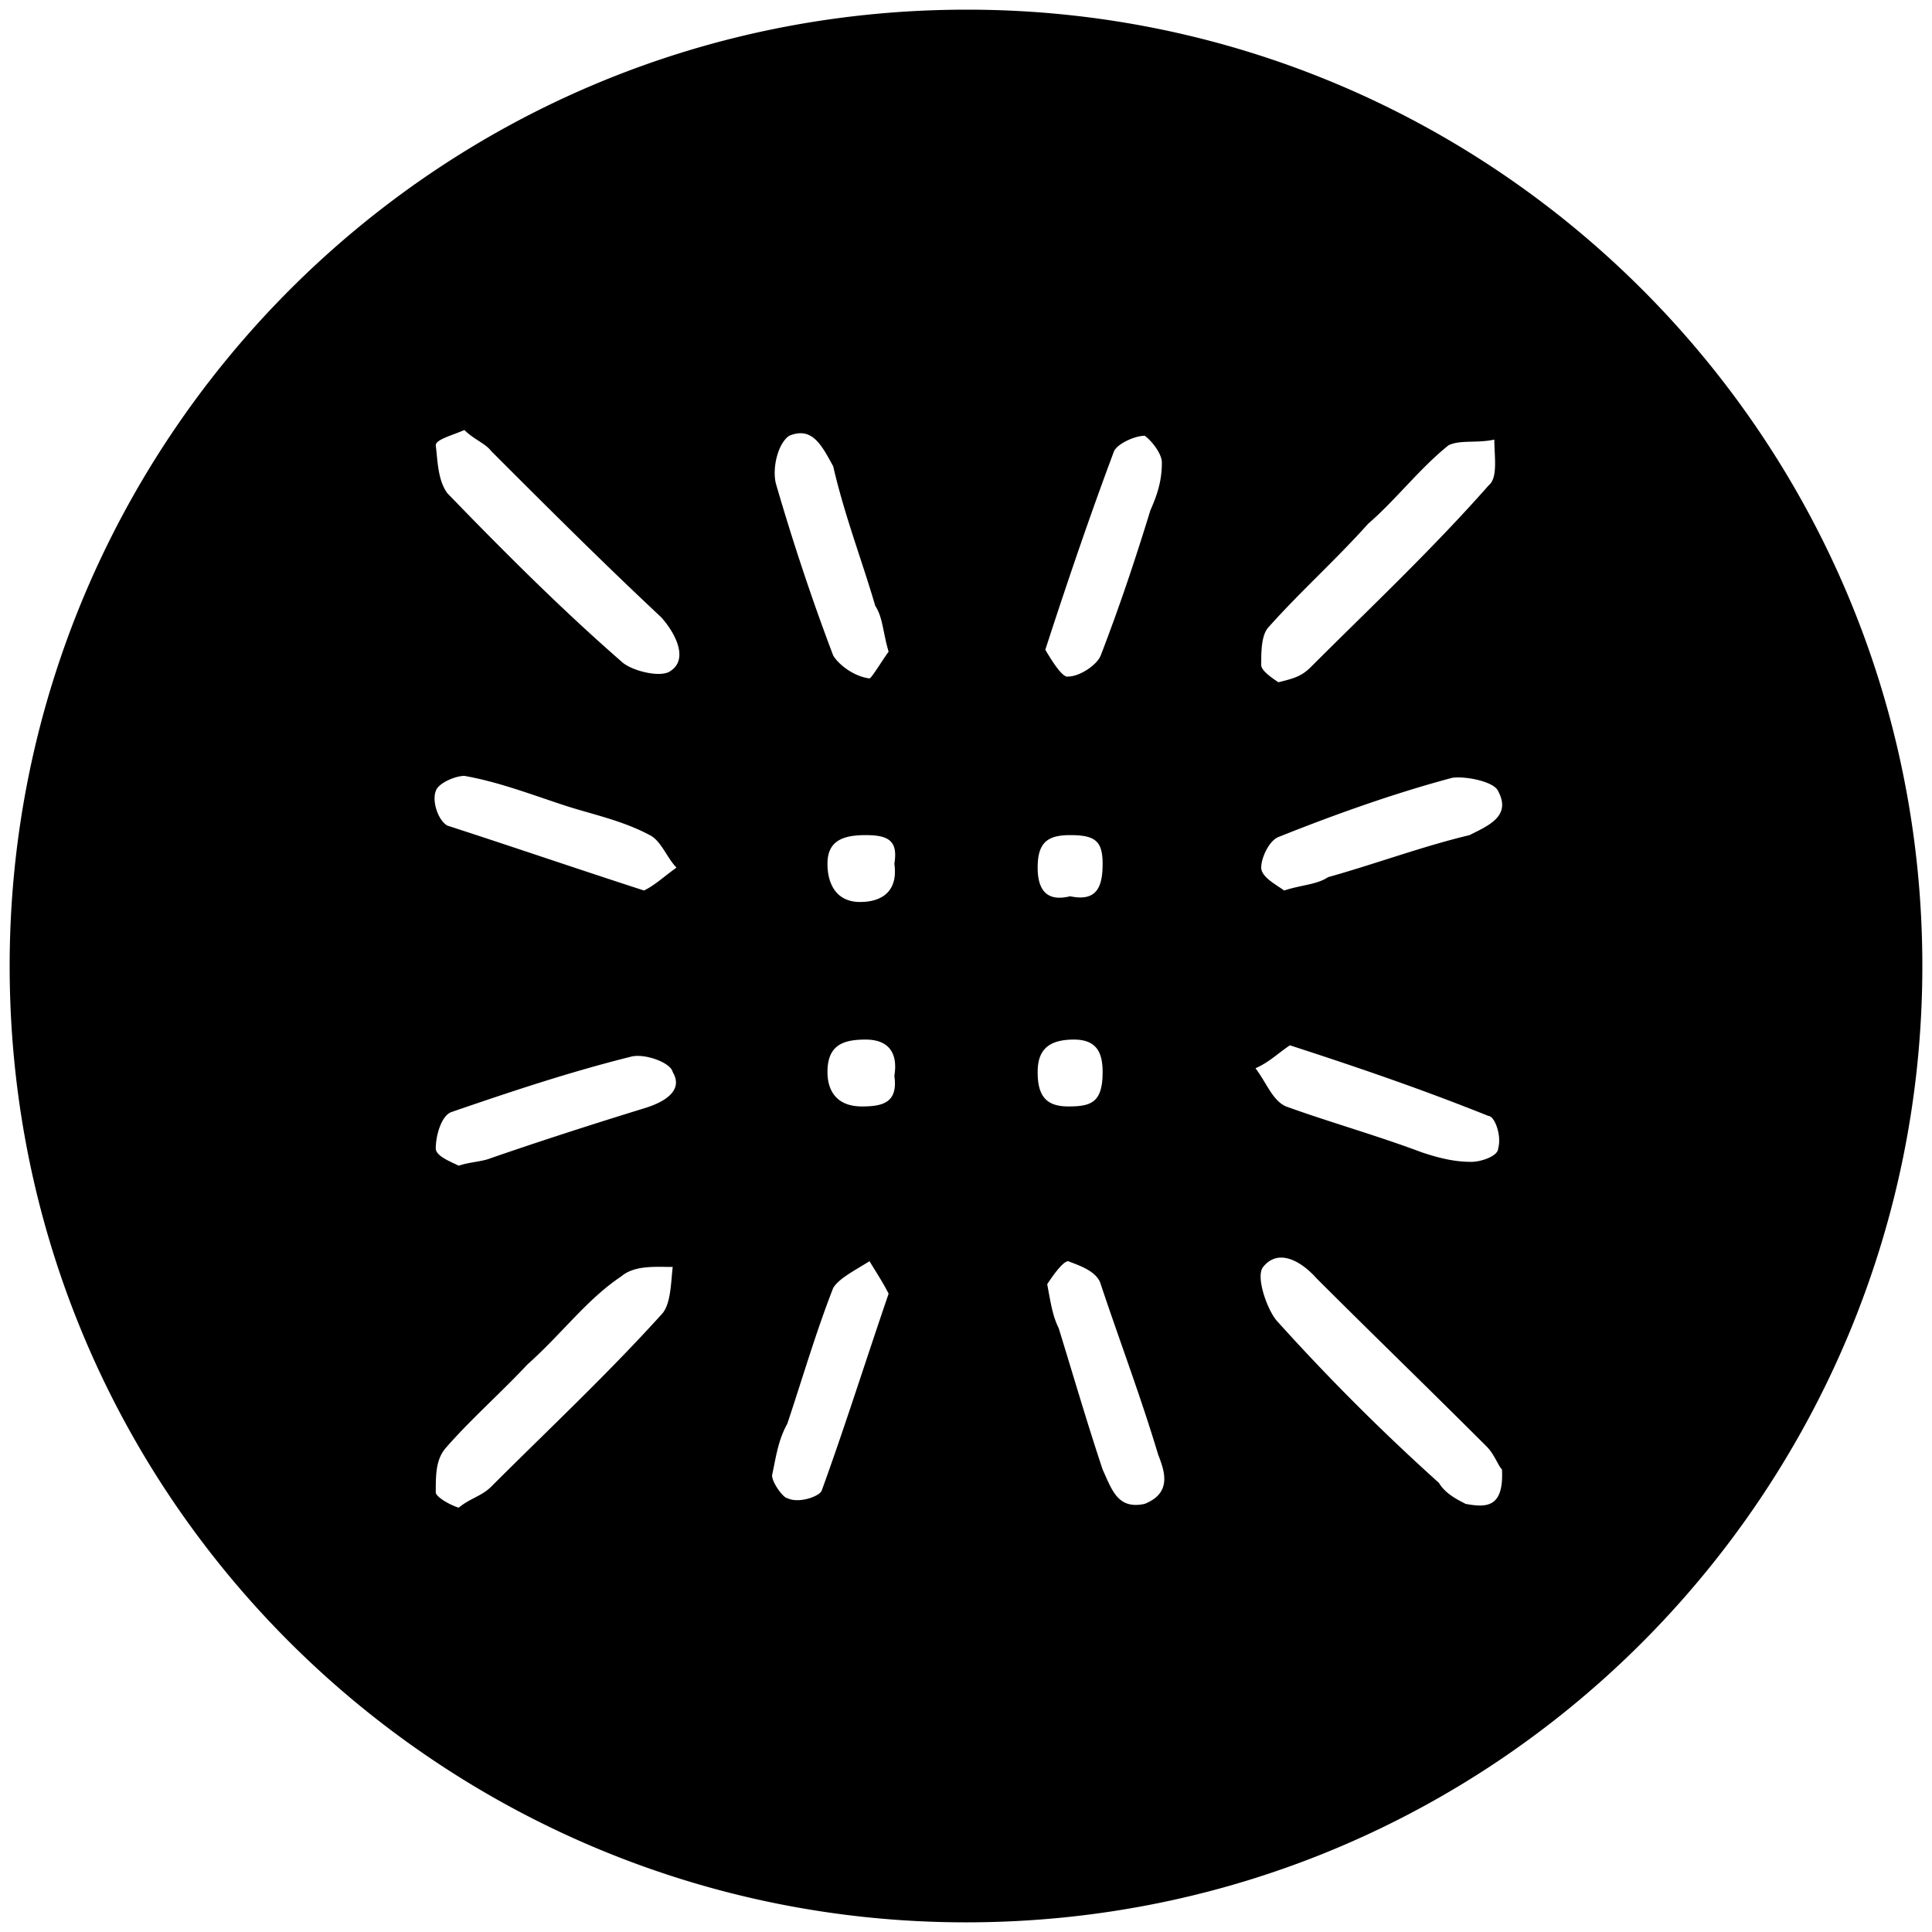 <svg xmlns="http://www.w3.org/2000/svg" viewBox="0 0 1000 1000"><path d="M500.496 5C223.572 5 5 229.506 5 500.002c0 276.43 224.506 495.001 495.002 495.001 276.43 0 495.001-224.506 495.001-495.001C995.003 226.539 773.464 5 500.496 5zM225.55 772.475c0-8.901 0-16.813 4.945-22.747 12.857-14.835 28.682-28.682 42.528-43.517 17.802-15.824 30.66-33.626 48.462-45.495 6.923-5.934 17.802-4.945 26.703-4.945-.99 8.902-.99 19.78-5.934 24.726-27.693 30.66-59.341 60.33-88.022 89.011-4.945 4.945-10.88 5.934-16.814 10.88-5.934-1.979-11.868-5.935-11.868-7.913zm0-178.022c0-6.924 2.967-16.814 7.912-18.792 31.649-10.879 61.32-20.77 92.968-28.681 6.923-1.978 20.769 2.967 21.758 7.912 5.934 9.89-4.945 15.824-14.835 18.791-25.715 7.912-53.407 16.813-79.121 25.715-4.945 1.978-10.88 1.978-16.814 3.956-3.956-1.978-11.868-4.945-11.868-8.901zm0-184.946c.99-3.956 9.89-7.912 14.835-7.912 16.814 2.967 32.638 8.9 50.44 14.835 14.835 4.945 30.66 7.912 45.495 15.824 5.934 2.967 8.9 11.868 13.846 16.813-6.923 4.945-10.88 8.902-16.813 11.869-36.594-11.869-68.242-22.748-101.869-33.627-4.945-2.967-7.912-12.857-5.934-17.802zm0-179.012c0-2.967 7.912-4.945 14.835-7.912 4.945 4.945 10.88 6.923 13.847 10.88 28.681 28.68 57.362 57.362 88.022 86.044 7.912 8.9 13.846 21.758 4.945 27.692-4.945 3.956-20.77 0-25.714-4.945-30.66-26.704-61.32-57.363-90-87.033-4.946-6.924-4.946-16.814-5.935-24.726zm174.067 533.079c1.978-8.901 2.967-17.802 7.912-26.703 7.912-23.737 14.835-47.473 23.736-70.22 2.967-4.946 10.88-8.902 18.791-13.847 2.967 4.945 6.924 10.88 9.89 16.814-11.868 34.615-22.747 69.23-34.615 101.868-.989 2.967-11.868 6.923-17.802 3.956-1.978 0-7.912-7.912-7.912-11.868zm1.978-513.298c-1.978-7.913.989-20.77 6.923-24.726 11.868-4.945 16.813 4.945 22.747 15.824 5.934 25.715 14.835 48.462 21.758 72.198 3.957 5.935 3.957 13.847 6.924 23.737-2.967 3.956-8.902 13.846-9.89 13.846-7.913-.989-15.825-6.923-18.792-11.868-10.879-28.682-20.77-58.352-29.67-89.011zm26.703 304.616c0-13.846 7.912-16.813 19.78-16.813 11.869 0 16.814 6.923 14.836 18.791 1.978 13.846-5.934 15.824-16.814 15.824-12.857 0-17.802-7.912-17.802-17.802zm0-107.803c0-11.868 7.912-14.835 19.78-14.835 11.869 0 16.814 2.967 14.836 14.835 1.978 13.847-5.934 19.78-17.803 19.78-11.868 0-16.813-8.9-16.813-19.78zM537.09 554.892c0-10.88 4.945-16.813 18.791-16.813 11.868 0 14.835 6.923 14.835 16.813 0 15.824-5.934 17.802-17.802 17.802-11.868 0-15.824-5.934-15.824-17.802zm0-105.825c0-12.857 4.945-16.813 16.813-16.813 12.857 0 16.813 2.967 16.813 14.835 0 11.869-2.967 19.78-16.813 16.814-11.868 2.967-16.813-2.967-16.813-14.836zm3.956-112.747c11.868-36.594 23.736-71.21 35.604-102.858 1.978-3.956 10.88-7.912 15.825-7.912 2.967 1.978 8.9 8.901 8.9 13.846 0 8.901-1.977 15.825-5.933 24.726-7.913 25.714-15.825 49.45-25.715 75.165-1.978 4.945-10.879 10.879-16.813 10.879-2.967.989-8.901-8.901-11.868-13.846zm.989 328.353c1.978-2.968 7.912-11.869 10.879-11.869 4.945 1.978 14.835 4.945 16.813 11.869 9.89 29.67 20.77 58.351 29.67 88.022 2.968 7.912 7.913 19.78-6.923 25.714-13.846 2.967-16.813-6.923-21.758-17.802-7.912-23.736-14.835-47.473-22.747-73.187-2.967-5.934-3.956-11.868-5.934-22.747zm107.802-111.76c6.923-2.966 11.868-7.911 17.803-11.867 36.593 11.868 68.242 22.747 102.857 36.593 2.967 0 6.923 9.89 4.945 16.814 0 3.956-8.901 6.923-13.846 6.923-8.901 0-16.813-1.978-25.714-4.945-23.737-8.902-48.462-15.825-70.22-23.737-6.924-2.967-9.89-11.868-15.825-19.78zm2.967-103.846c0-4.945 3.956-13.846 8.901-15.824 29.67-11.868 60.33-22.747 90-30.66 6.924-.988 21.76 1.979 23.737 6.924 6.923 12.857-4.945 17.802-14.835 22.747-24.725 5.934-48.462 14.835-73.187 21.758-5.934 3.957-13.846 3.957-22.747 6.924-3.957-2.967-11.869-6.924-11.869-11.869zm0-104.835c0-6.923 0-15.824 3.956-19.78 15.825-17.803 34.616-34.616 51.43-53.407 13.845-11.868 26.703-28.682 41.538-40.55 5.934-2.967 14.835-.989 23.736-2.967 0 8.901 1.978 19.78-2.967 23.737-29.67 33.626-62.308 64.285-91.978 93.956-4.945 4.945-8.901 5.934-16.814 7.912-2.967-1.978-8.9-5.934-8.9-8.901zm.99 311.54c7.911-9.89 19.78-2.968 27.692 5.933 28.681 28.682 57.363 56.374 88.022 87.034 3.956 3.956 5.934 9.89 7.912 11.868.99 19.78-7.912 19.78-18.791 17.802-5.934-2.967-10.88-5.934-13.846-10.879a1123.613 1123.613 0 0 1-84.067-84.066c-4.945-5.934-10.879-22.748-6.923-27.693z"/></svg>